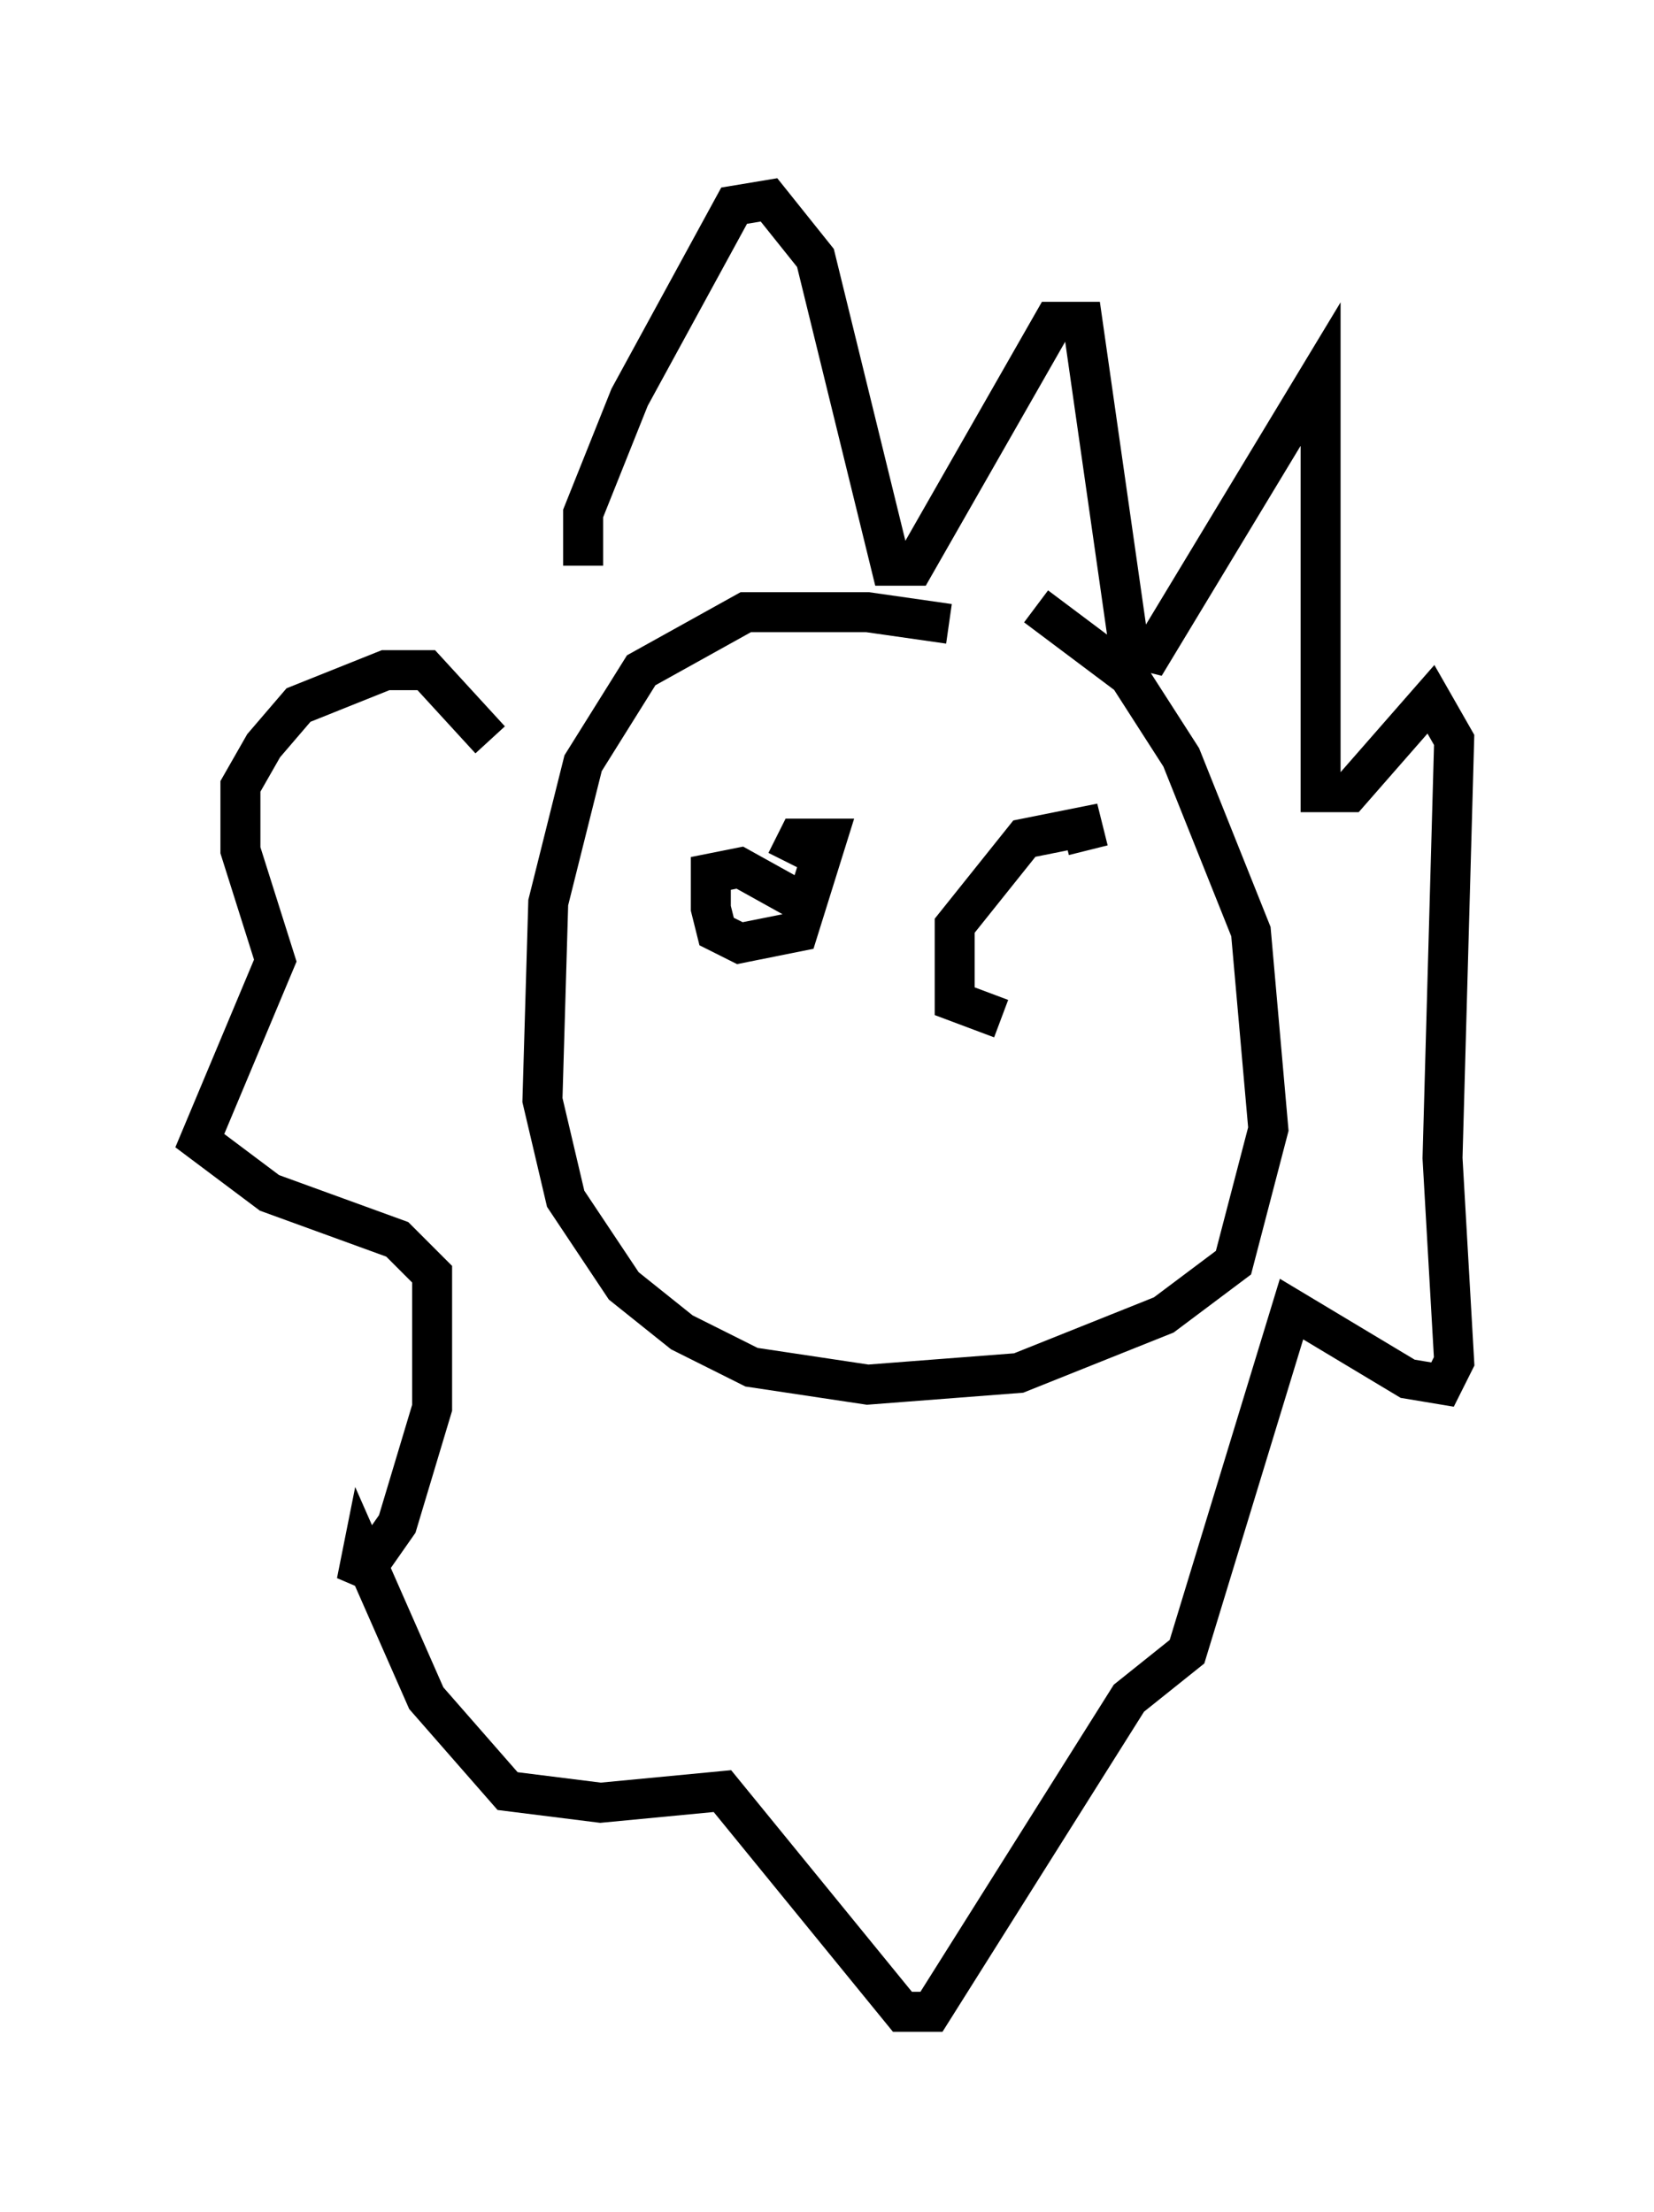 <?xml version="1.0" encoding="utf-8" ?>
<svg baseProfile="full" height="55.318" version="1.1" width="41.374" xmlns="http://www.w3.org/2000/svg" xmlns:ev="http://www.w3.org/2001/xml-events" xmlns:xlink="http://www.w3.org/1999/xlink"><defs /><rect fill="white" height="55.318" width="41.374" x="0" y="0" /><path d="M26.788, 17.056 m-3.05, -1.453 l-2.034, -0.291 -3.05, 0.0 l-2.615, 1.453 -1.453, 2.324 l-0.872, 3.486 -0.145, 4.939 l0.581, 2.469 1.453, 2.179 l1.453, 1.162 1.743, 0.872 l2.905, 0.436 3.777, -0.291 l3.631, -1.453 1.743, -1.307 l0.872, -3.341 -0.436, -4.939 l-1.743, -4.358 -1.307, -2.034 l-2.324, -1.743 m-11.33, -1.017 l0.0, -1.307 1.162, -2.905 l2.615, -4.793 0.872, -0.145 l1.162, 1.453 1.888, 7.698 l0.581, 0.0 3.486, -6.101 l0.726, 0.0 1.162, 8.134 l0.581, 0.145 4.212, -6.972 l0.0, 10.458 0.726, 0.0 l2.034, -2.324 0.581, 1.017 l-0.291, 10.458 0.291, 5.084 l-0.291, 0.581 -0.872, -0.145 l-2.905, -1.743 -2.615, 8.57 l-1.453, 1.162 -4.939, 7.844 l-0.726, 0.0 -4.503, -5.52 l-3.05, 0.291 -2.324, -0.291 l-2.034, -2.324 -1.598, -3.631 l-0.145, 0.726 1.017, -1.453 l0.872, -2.905 0.0, -3.341 l-0.872, -0.872 -3.196, -1.162 l-1.743, -1.307 1.888, -4.503 l-0.872, -2.76 0.0, -1.598 l0.581, -1.017 0.872, -1.017 l2.179, -0.872 1.017, 0.0 l1.598, 1.743 m7.553, 3.922 l-1.307, -0.726 -0.726, 0.145 l0.0, 0.872 0.145, 0.581 l0.581, 0.291 1.453, -0.291 l0.726, -2.324 -0.726, 0.0 l-0.291, 0.581 m7.553, -0.291 l-0.145, -0.581 -1.453, 0.291 l-1.743, 2.179 0.0, 1.888 l1.162, 0.436 " fill="none" stroke="black" stroke-width="1" /></svg>